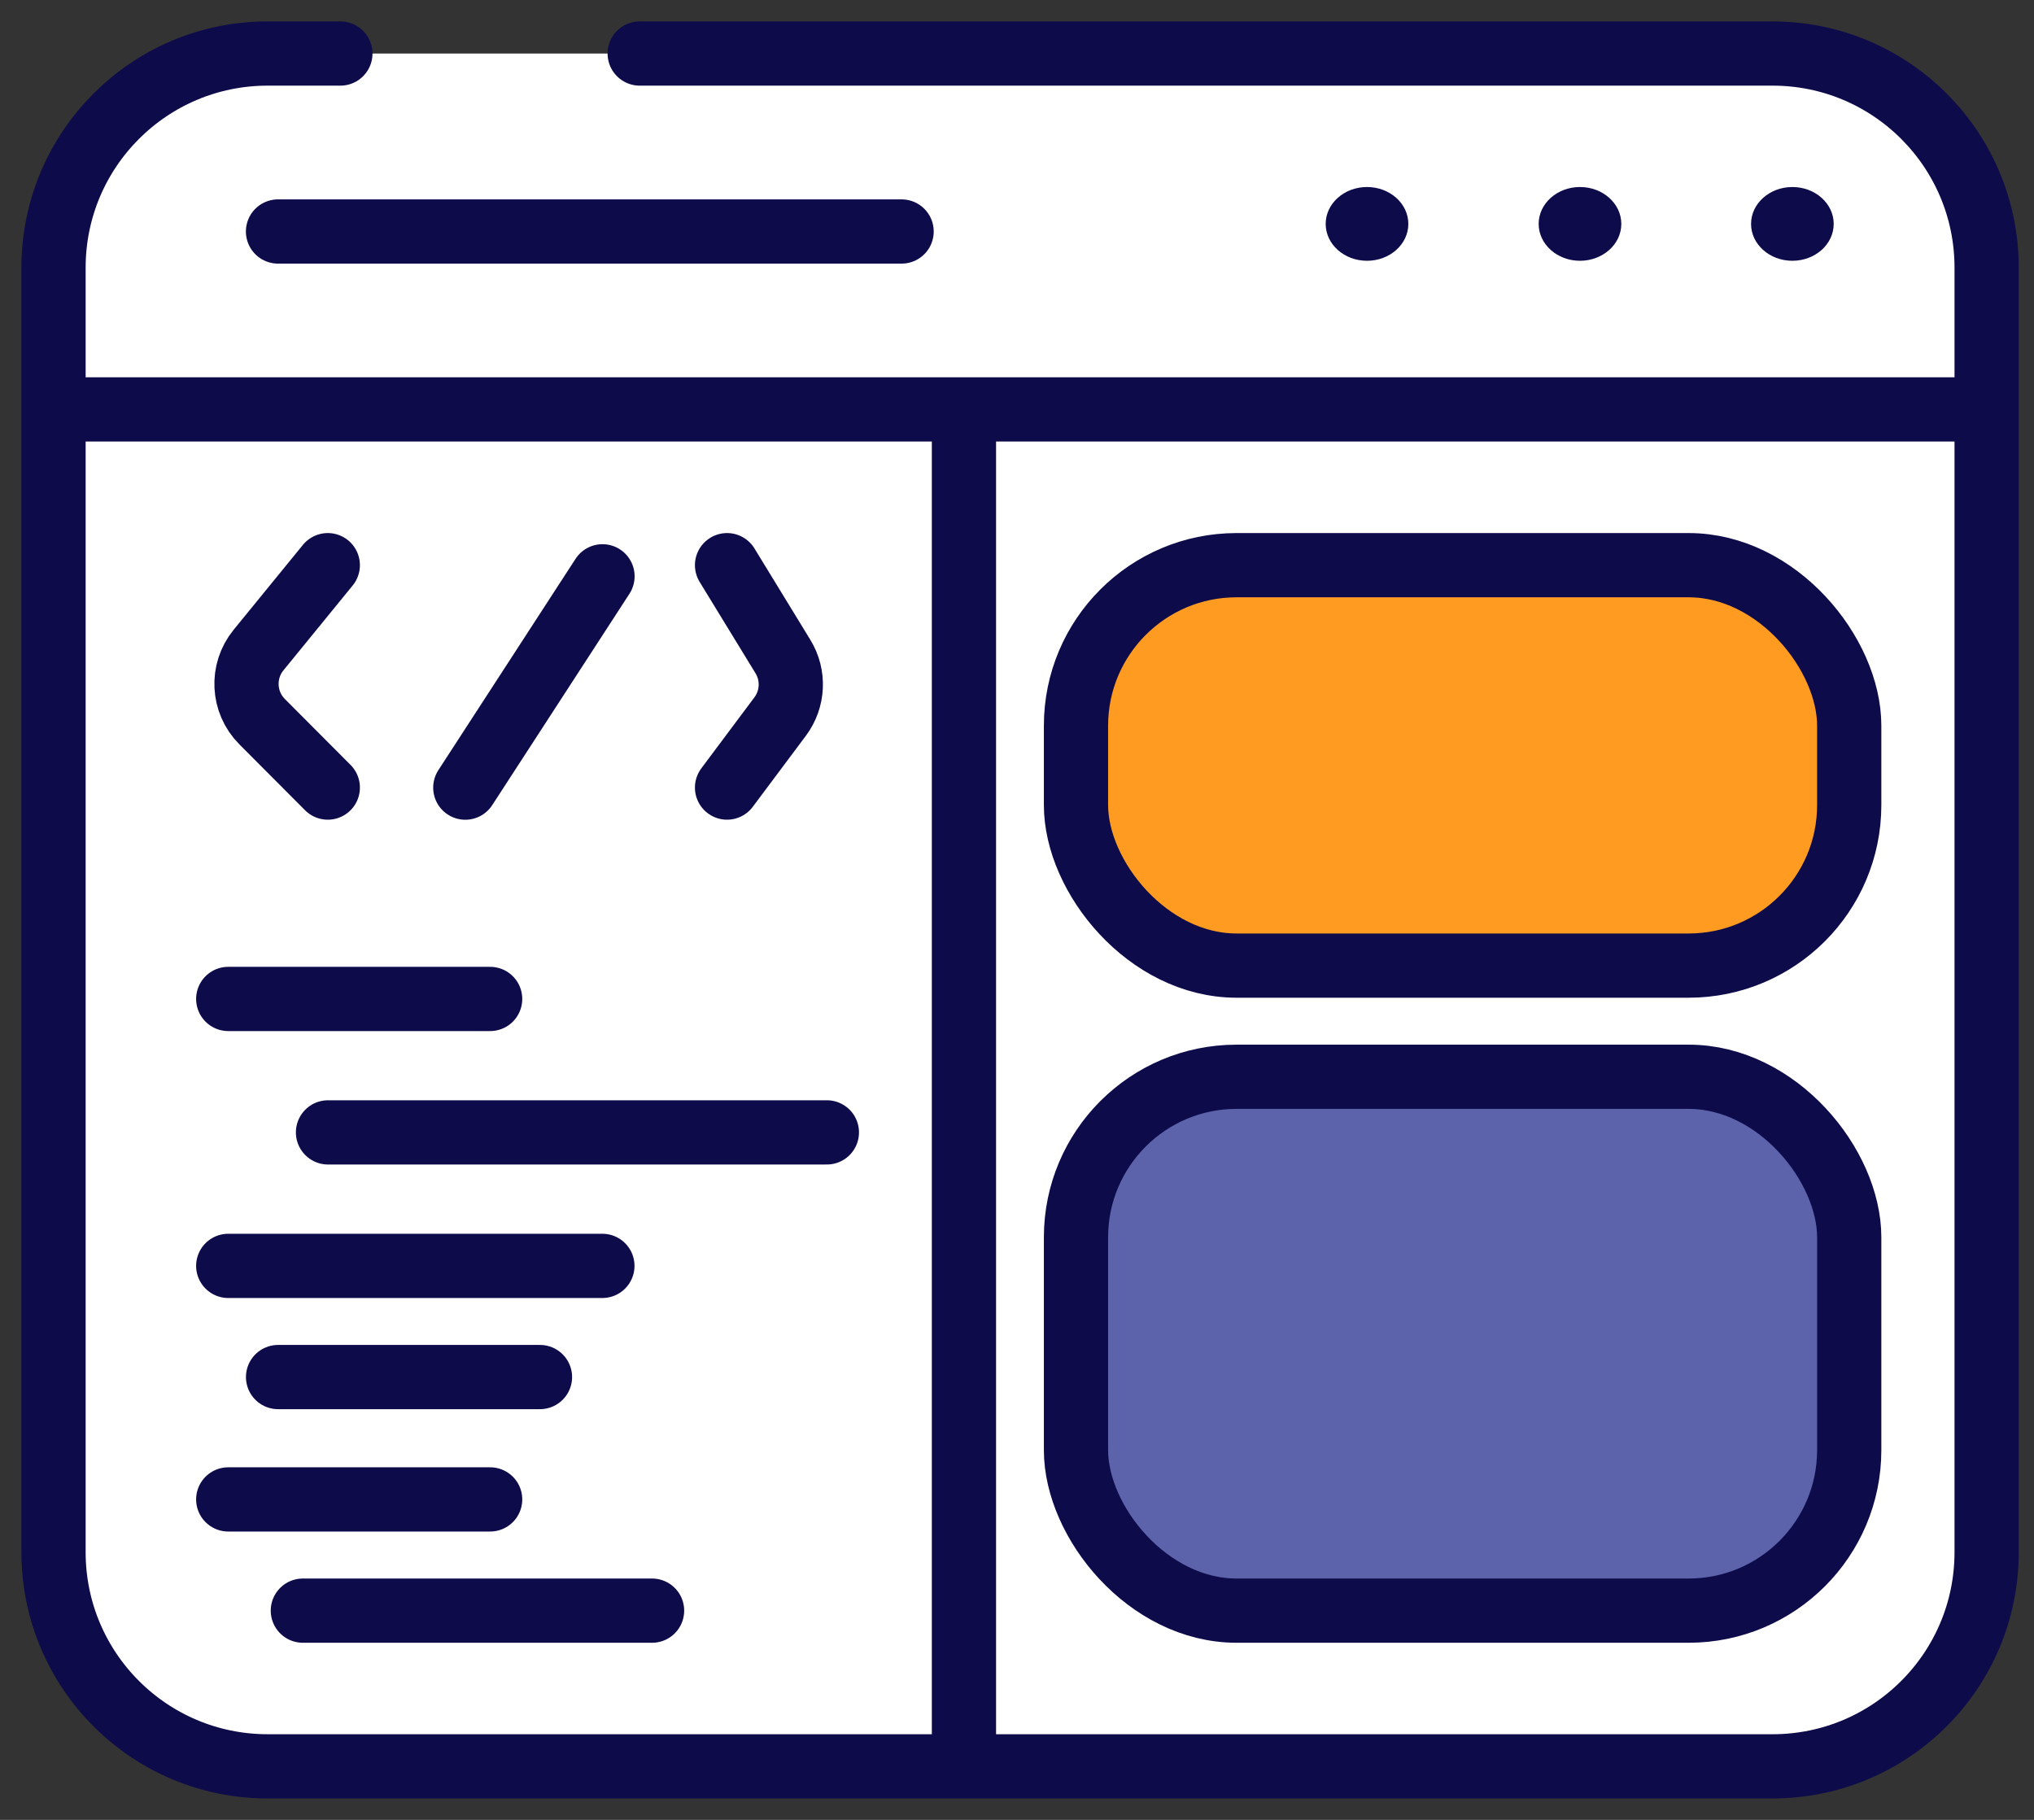 <svg width="38" height="34" viewBox="0 0 38 34" fill="none" xmlns="http://www.w3.org/2000/svg">
<rect x="0" y="0" width="38" height="34" fill="#333333" stroke="none"/>
<path d="M1 7.649H36.882V29C36.882 31.209 35.092 33 32.882 33H5C2.791 33 1 31.209 1 29V7.649Z" fill="white"/>
<path d="M1 4C1 2.343 2.343 1 4 1H33.348C35.557 1 37.348 2.791 37.348 5V7.649H1V4Z" fill="white"/>
<ellipse cx="25.539" cy="4.183" rx="0.772" ry="0.689" fill="#0D0B49"/>
<ellipse cx="29.518" cy="4.183" rx="0.772" ry="0.689" fill="#0D0B49"/>
<ellipse cx="33.486" cy="4.183" rx="0.772" ry="0.689" fill="#0D0B49"/>
<path d="M13.583 10.559L14.627 12.266C14.841 12.615 14.82 13.059 14.575 13.387L13.583 14.714" stroke="#0D0B49" stroke-width="1.2" stroke-linecap="round"/>
<path d="M6.124 10.559L4.83 12.145C4.506 12.542 4.535 13.12 4.897 13.483L6.124 14.714" stroke="#0D0B49" stroke-width="1.2" stroke-linecap="round"/>
<path d="M4.264 18.663H9.157M6.128 21.156H15.448M4.264 23.65H11.254" stroke="#0D0B49" stroke-width="1.2" stroke-linecap="round"/>
<path d="M6.359 1H5C2.791 1 1 2.791 1 5V7.649M11.951 1H33.115C35.325 1 37.115 2.791 37.115 5V7.649M16.844 4.325H5.194M1 7.649V29C1 31.209 2.791 33 5 33H18.009M1 7.649H18.009M37.115 7.649V29C37.115 31.209 35.325 33 33.115 33H18.009M37.115 7.649H18.009M18.009 7.649V33" stroke="#0D0B49" stroke-width="1.2" stroke-linecap="round"/>
<path d="M8.693 14.715L11.256 10.767" stroke="#0D0B49" stroke-width="1.2" stroke-linecap="round"/>
<path d="M5.195 25.727H10.088" stroke="#0D0B49" stroke-width="1.2" stroke-linecap="round"/>
<path d="M4.264 28.013H9.157" stroke="#0D0B49" stroke-width="1.2" stroke-linecap="round"/>
<path d="M5.658 30.091H12.182" stroke="#0D0B49" stroke-width="1.2" stroke-linecap="round"/>
<rect x="20.102" y="10.559" width="14.446" height="7.481" rx="3" fill="#FF9B21" stroke="#0D0B49" stroke-width="1.2"/>
<rect x="20.102" y="20.117" width="14.446" height="9.974" rx="3" fill="#5C63AB" stroke="#0D0B49" stroke-width="1.2"/>
</svg>
